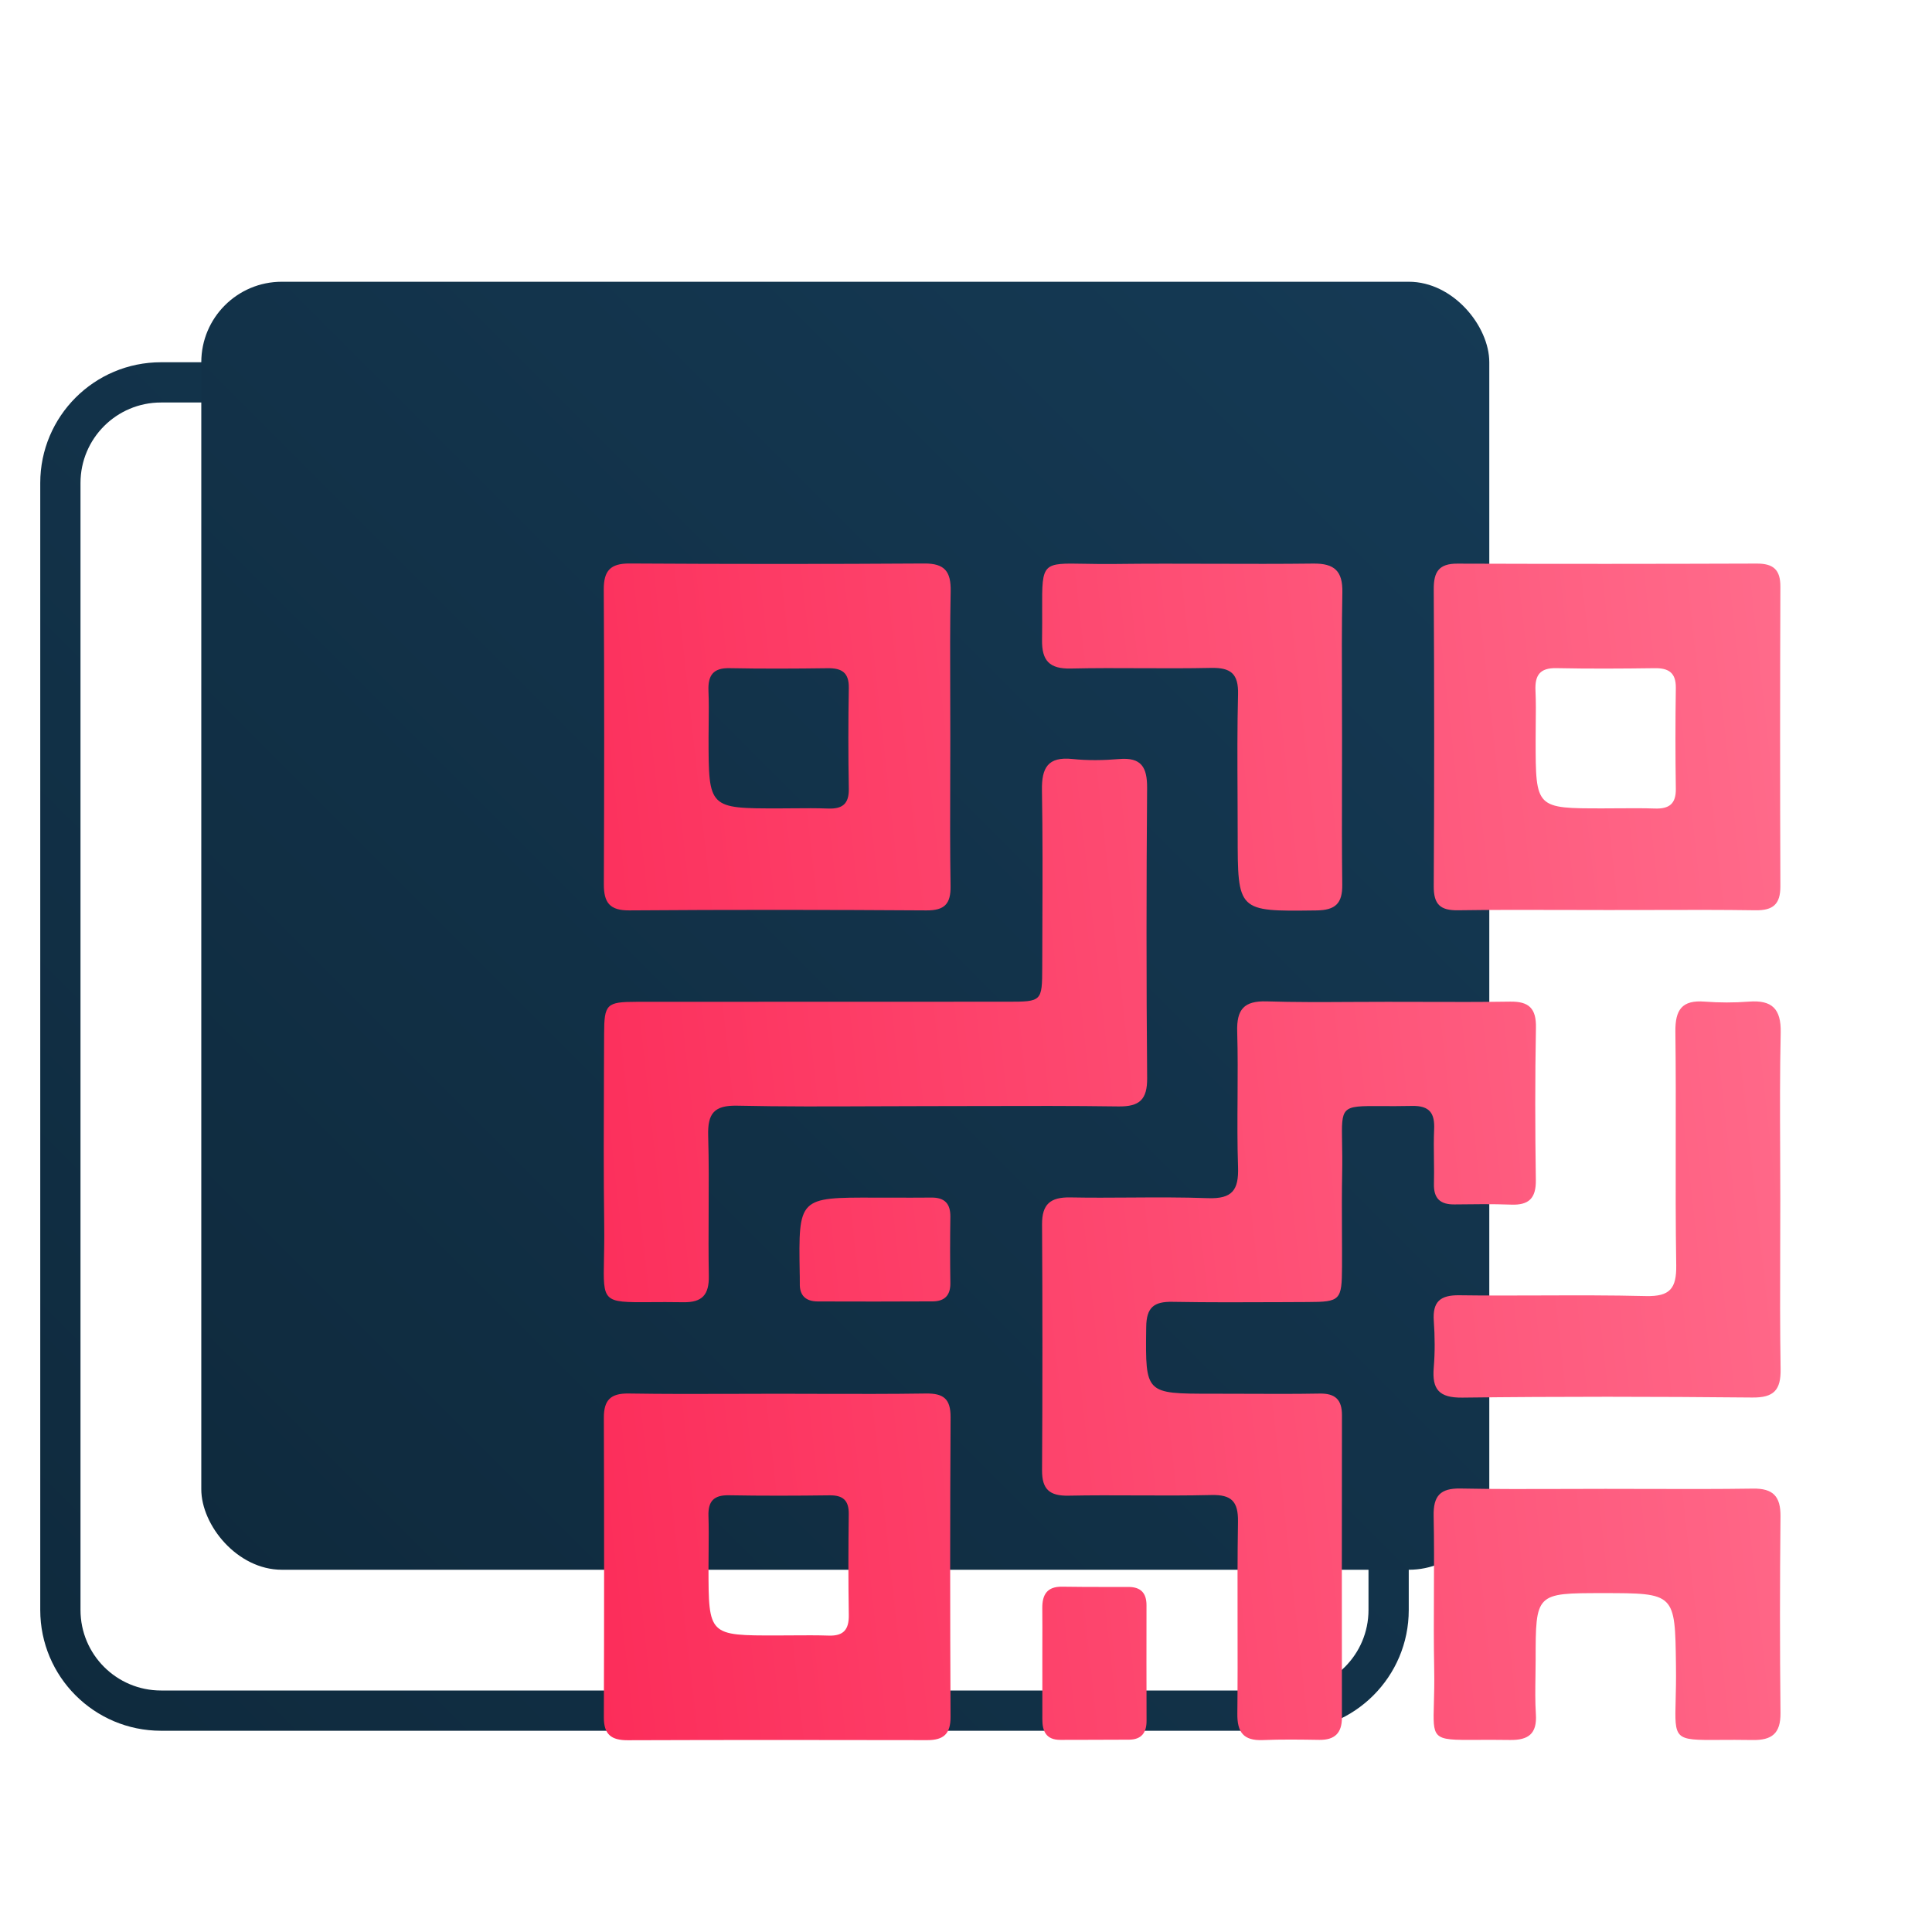 <svg width="96" height="96" viewBox="0 0 96 96" fill="none" xmlns="http://www.w3.org/2000/svg">
<g clip-path="url(#clip0)">
<g filter="url(#filter0_d)">
<path fill-rule="evenodd" clip-rule="evenodd" d="M10 16H66C69.314 16 72 18.686 72 22V78C72 81.314 69.314 84 66 84H10C6.686 84 4 81.314 4 78V22C4 18.686 6.686 16 10 16ZM10 18C7.791 18 6 19.791 6 22V78C6 80.209 7.791 82 10 82H66C68.209 82 70 80.209 70 78V22C70 19.791 68.209 18 66 18H10Z" fill="url(#paint0_linear)"/>
</g>
<g filter="url(#filter1_d)">
<rect x="12.002" y="12" width="64" height="64" rx="4" fill="url(#paint1_linear)"/>
</g>
<g filter="url(#filter2_d)">
<path fill-rule="evenodd" clip-rule="evenodd" d="M49.22 34.582C49.22 35.3 49.218 36.018 49.216 36.737C49.21 38.5 49.205 40.263 49.233 42.026C49.247 42.916 48.936 43.242 48.034 43.237C43.115 43.205 38.194 43.2 33.273 43.237C32.29 43.245 32.003 42.845 32.005 41.938C32.025 37.056 32.03 32.176 32.001 27.295C31.996 26.356 32.332 25.995 33.283 26C38.162 26.029 43.044 26.032 47.923 26C48.946 25.993 49.257 26.4 49.238 27.383C49.204 29.047 49.21 30.712 49.216 32.377L49.216 32.378C49.218 33.113 49.221 33.847 49.22 34.582ZM40.702 38.169C40.949 38.169 41.196 38.167 41.443 38.164H41.443C42.011 38.159 42.579 38.154 43.145 38.176C43.858 38.203 44.189 37.948 44.177 37.193C44.147 35.523 44.147 33.854 44.177 32.184C44.189 31.419 43.829 31.196 43.132 31.203C41.504 31.225 39.874 31.233 38.246 31.201C37.427 31.183 37.174 31.571 37.203 32.321C37.225 32.851 37.22 33.381 37.214 33.913V33.913V33.913V33.913V33.913V33.913V33.913V33.913C37.211 34.156 37.208 34.4 37.208 34.643C37.208 36.413 37.208 37.295 37.65 37.734C38.088 38.171 38.961 38.17 40.702 38.169ZM45.328 52.971C46.23 52.967 47.133 52.963 48.036 52.963C48.944 52.963 49.851 52.961 50.759 52.958H50.759H50.759H50.759H50.759H50.759H50.759H50.759H50.759C53.029 52.952 55.298 52.946 57.572 52.978C58.619 52.993 59.011 52.642 59.001 51.568C58.959 46.762 58.962 41.956 58.999 37.151C59.006 36.121 58.712 35.623 57.611 35.716C56.841 35.782 56.056 35.795 55.291 35.714C54.063 35.586 53.754 36.153 53.774 37.276C53.812 39.491 53.804 41.707 53.795 43.923C53.792 44.64 53.789 45.356 53.788 46.073C53.783 47.755 53.769 47.775 52.077 47.775C49.771 47.776 47.465 47.776 45.159 47.776C41.316 47.775 37.472 47.775 33.629 47.78C32.133 47.782 32.023 47.893 32.018 49.373C32.016 50.009 32.013 50.645 32.01 51.28C32 53.822 31.989 56.364 32.023 58.904C32.031 59.571 32.02 60.121 32.011 60.575C31.99 61.614 31.979 62.149 32.242 62.423C32.52 62.714 33.107 62.71 34.317 62.703H34.317H34.318H34.318C34.77 62.7 35.308 62.696 35.95 62.707C36.907 62.724 37.238 62.325 37.221 61.39C37.202 60.339 37.207 59.287 37.212 58.236V58.236C37.219 56.966 37.225 55.696 37.189 54.427C37.159 53.333 37.476 52.917 38.63 52.941C40.862 52.99 43.095 52.98 45.328 52.971ZM72.702 47.783C72.11 47.782 71.519 47.78 70.927 47.78C70.325 47.779 69.723 47.782 69.121 47.786C67.727 47.794 66.331 47.802 64.937 47.758C63.812 47.726 63.442 48.157 63.476 49.266C63.508 50.353 63.501 51.441 63.494 52.53C63.486 53.682 63.478 54.835 63.518 55.986C63.557 57.136 63.231 57.58 62.02 57.536C60.736 57.489 59.451 57.497 58.166 57.505C57.17 57.512 56.174 57.518 55.179 57.499C54.193 57.482 53.774 57.833 53.779 58.838C53.803 62.91 53.803 66.986 53.779 71.058C53.774 72.01 54.159 72.338 55.098 72.319C56.221 72.296 57.345 72.301 58.469 72.306C59.707 72.312 60.946 72.317 62.184 72.287C63.196 72.262 63.53 72.605 63.515 73.616C63.487 75.319 63.491 77.024 63.494 78.729C63.497 80.201 63.5 81.674 63.483 83.146C63.471 84.08 63.792 84.502 64.749 84.463C65.683 84.424 66.622 84.438 67.558 84.453C68.321 84.463 68.679 84.115 68.679 83.35C68.674 78.341 68.674 73.329 68.681 68.319C68.681 67.554 68.355 67.231 67.568 67.246C66.319 67.268 65.07 67.263 63.821 67.257C63.277 67.255 62.734 67.253 62.191 67.253C60.542 67.253 59.723 67.253 59.321 66.843C58.925 66.439 58.934 65.636 58.953 64.041L58.955 63.94C58.964 62.959 59.34 62.67 60.261 62.687C62.069 62.719 63.874 62.711 65.68 62.703C66.114 62.701 66.548 62.699 66.982 62.697C68.603 62.692 68.676 62.614 68.684 60.947C68.687 60.352 68.684 59.756 68.681 59.161V59.16C68.677 58.208 68.673 57.255 68.691 56.303C68.703 55.691 68.694 55.191 68.687 54.782V54.782C68.671 53.891 68.663 53.434 68.888 53.2C69.126 52.952 69.624 52.955 70.651 52.961C71.064 52.963 71.563 52.966 72.165 52.953C73.051 52.936 73.301 53.326 73.261 54.135C73.239 54.624 73.245 55.115 73.252 55.607V55.607V55.607V55.607V55.607V55.607V55.608V55.608V55.608C73.257 56.013 73.263 56.418 73.252 56.822C73.232 57.553 73.566 57.857 74.277 57.847C75.213 57.835 76.15 57.823 77.087 57.857C77.962 57.891 78.327 57.548 78.315 56.641C78.278 54.115 78.273 51.59 78.32 49.065C78.34 48.103 77.969 47.755 77.037 47.77C75.592 47.792 74.147 47.788 72.702 47.783ZM79.772 43.215L79.774 43.215C80.483 43.217 81.191 43.219 81.899 43.219C82.67 43.22 83.44 43.218 84.211 43.216C85.88 43.211 87.549 43.206 89.218 43.231C90.106 43.246 90.469 42.93 90.466 42.037C90.447 37.075 90.449 32.114 90.466 27.152C90.471 26.311 90.118 26.002 89.297 26.004C84.334 26.021 79.374 26.024 74.411 26.007C73.497 26.004 73.237 26.416 73.242 27.277C73.269 32.198 73.271 37.119 73.242 42.04C73.237 42.947 73.573 43.246 74.458 43.231C76.228 43.205 77.999 43.21 79.771 43.215H79.772H79.772H79.772H79.772H79.772H79.772ZM82.432 38.164C82.175 38.166 81.918 38.168 81.662 38.168C79.993 38.169 79.153 38.17 78.731 37.751C78.305 37.327 78.305 36.474 78.305 34.758C78.305 34.507 78.308 34.257 78.31 34.006V34.006V34.006V34.006V34.006V34.006V34.006V34.005C78.317 33.441 78.323 32.877 78.297 32.315C78.263 31.56 78.511 31.183 79.332 31.2C80.96 31.234 82.591 31.224 84.219 31.202C84.918 31.192 85.281 31.43 85.271 32.185C85.246 33.855 85.246 35.525 85.271 37.195C85.283 37.95 84.932 38.2 84.226 38.175C83.629 38.155 83.031 38.16 82.432 38.164ZM42.776 67.26H42.776C44.52 67.264 46.263 67.269 48.006 67.243C48.877 67.231 49.239 67.501 49.234 68.423C49.205 73.385 49.208 78.346 49.232 83.308C49.237 84.159 48.886 84.466 48.075 84.466C43.112 84.456 38.152 84.453 33.189 84.471C32.38 84.473 32.002 84.189 32.005 83.335C32.022 78.373 32.022 73.412 32.005 68.45C32.002 67.569 32.341 67.229 33.238 67.243C35.003 67.271 36.767 67.266 38.53 67.26H38.53H38.53H38.53H38.531H38.531C39.249 67.258 39.967 67.255 40.685 67.255C41.381 67.255 42.078 67.257 42.775 67.26H42.775H42.775H42.776H42.776ZM40.616 79.265C40.873 79.265 41.13 79.263 41.386 79.261H41.386C41.985 79.257 42.584 79.252 43.181 79.272C43.921 79.297 44.188 78.966 44.176 78.245C44.149 76.575 44.152 74.906 44.174 73.236C44.184 72.552 43.887 72.294 43.218 72.302C41.548 72.324 39.878 72.329 38.208 72.299C37.468 72.287 37.181 72.598 37.203 73.319C37.221 73.897 37.216 74.476 37.211 75.056V75.056V75.056V75.056V75.056V75.056C37.208 75.332 37.205 75.608 37.205 75.884C37.208 79.27 37.208 79.27 40.616 79.265ZM83.871 71.984H83.87H83.87H83.87H83.87C83.172 71.982 82.474 71.98 81.777 71.98C81.106 71.98 80.436 71.983 79.765 71.985C78.033 71.991 76.301 71.997 74.568 71.963C73.566 71.946 73.215 72.328 73.237 73.331C73.264 74.605 73.258 75.879 73.251 77.154C73.245 78.405 73.239 79.656 73.264 80.905C73.278 81.62 73.262 82.191 73.249 82.647V82.648V82.648V82.648C73.224 83.497 73.211 83.95 73.43 84.19C73.681 84.464 74.235 84.46 75.421 84.453H75.422C75.862 84.451 76.391 84.448 77.023 84.458C77.937 84.473 78.381 84.159 78.317 83.181C78.277 82.561 78.287 81.939 78.296 81.317C78.301 81.042 78.305 80.767 78.305 80.493C78.305 78.826 78.305 77.993 78.722 77.577C79.138 77.161 79.97 77.161 81.632 77.161C83.442 77.161 84.342 77.161 84.794 77.611C85.242 78.055 85.254 78.938 85.277 80.692L85.278 80.807C85.287 81.486 85.273 82.039 85.262 82.49V82.49C85.237 83.439 85.225 83.932 85.465 84.188C85.726 84.466 86.286 84.462 87.454 84.455C87.9 84.452 88.435 84.449 89.076 84.46C90.045 84.478 90.481 84.137 90.472 83.117C90.437 79.861 90.44 76.602 90.472 73.344C90.481 72.35 90.101 71.953 89.106 71.968C87.362 71.994 85.616 71.989 83.871 71.984H83.871ZM90.457 60.007L90.457 60.011C90.451 62.016 90.445 64.022 90.477 66.027C90.494 67.069 90.146 67.454 89.067 67.442C84.266 67.395 79.465 67.388 74.664 67.447C73.504 67.461 73.151 67.037 73.242 65.958C73.306 65.191 73.299 64.411 73.245 63.641C73.178 62.692 73.551 62.349 74.507 62.361C75.86 62.38 77.213 62.375 78.566 62.37H78.566H78.566H78.567C80.306 62.364 82.045 62.358 83.783 62.401C84.98 62.43 85.308 62.025 85.291 60.868C85.259 58.84 85.262 56.812 85.266 54.784C85.269 52.947 85.273 51.109 85.249 49.273C85.234 48.177 85.573 47.679 86.708 47.77C87.436 47.826 88.174 47.826 88.903 47.77C90.048 47.682 90.506 48.126 90.482 49.307C90.438 51.274 90.447 53.244 90.455 55.213V55.214V55.214V55.214V55.214C90.459 56.011 90.462 56.808 90.462 57.605C90.462 58.406 90.46 59.206 90.457 60.007ZM68.683 36.731C68.685 36.033 68.686 35.335 68.686 34.637C68.686 33.952 68.684 33.266 68.681 32.58V32.58V32.58C68.675 30.864 68.669 29.148 68.701 27.431C68.721 26.379 68.311 25.992 67.262 26.004C65.614 26.024 63.966 26.019 62.317 26.014C60.669 26.009 59.021 26.004 57.373 26.024C56.782 26.03 56.288 26.021 55.875 26.014C54.861 25.995 54.337 25.985 54.066 26.242C53.777 26.518 53.779 27.1 53.784 28.305V28.305C53.786 28.721 53.788 29.211 53.779 29.788C53.761 30.825 54.141 31.244 55.211 31.219C56.382 31.192 57.553 31.197 58.725 31.203C59.873 31.208 61.022 31.213 62.169 31.188C63.157 31.166 63.545 31.474 63.518 32.504C63.476 34.144 63.485 35.784 63.493 37.423C63.497 38.103 63.5 38.783 63.5 39.463V39.47V39.47C63.5 41.379 63.5 42.333 63.978 42.804C64.455 43.276 65.41 43.264 67.32 43.24L67.401 43.239C68.36 43.229 68.706 42.891 68.696 41.961C68.675 40.219 68.679 38.475 68.683 36.731V36.731V36.731ZM53.793 80.609C53.793 80.339 53.794 80.07 53.794 79.801V79.801C53.796 79.174 53.797 78.547 53.791 77.919C53.783 77.242 54.024 76.83 54.779 76.842C55.554 76.856 56.331 76.855 57.108 76.855H57.108C57.431 76.854 57.755 76.854 58.079 76.855C58.682 76.857 58.969 77.156 58.969 77.759C58.967 79.674 58.964 81.589 58.972 83.504C58.974 84.095 58.721 84.436 58.111 84.443C57.427 84.449 56.744 84.45 56.06 84.45H56.059C55.603 84.451 55.147 84.451 54.691 84.453C53.987 84.456 53.791 84.031 53.793 83.421C53.795 82.795 53.794 82.17 53.794 81.545V81.545C53.793 81.233 53.793 80.921 53.793 80.609ZM46.314 57.51C46.034 57.51 45.754 57.509 45.474 57.509C41.676 57.499 41.676 57.499 41.737 61.278C41.738 61.325 41.739 61.372 41.74 61.419C41.743 61.535 41.745 61.65 41.742 61.766C41.722 62.379 42.046 62.665 42.629 62.668C44.537 62.675 46.442 62.675 48.35 62.665C48.933 62.66 49.232 62.369 49.223 61.753C49.206 60.657 49.206 59.561 49.223 58.465C49.232 57.801 48.933 57.499 48.274 57.507C47.62 57.513 46.967 57.512 46.314 57.51Z" fill="url(#paint2_linear)"/>
</g>
</g>
<defs>
<filter id="filter0_d" x="-2" y="14" width="76" height="76" filterUnits="userSpaceOnUse" color-interpolation-filters="sRGB">
<feFlood flood-opacity="0" result="BackgroundImageFix"/>
<feColorMatrix in="SourceAlpha" type="matrix" values="0 0 0 0 0 0 0 0 0 0 0 0 0 0 0 0 0 0 127 0"/>
<feOffset dx="-2" dy="2"/>
<feGaussianBlur stdDeviation="2"/>
<feColorMatrix type="matrix" values="0 0 0 0 0 0 0 0 0 0 0 0 0 0 0 0 0 0 0.25 0"/>
<feBlend mode="normal" in2="BackgroundImageFix" result="effect1_dropShadow"/>
<feBlend mode="normal" in="SourceGraphic" in2="effect1_dropShadow" result="shape"/>
</filter>
<filter id="filter1_d" x="6.002" y="10" width="72" height="72" filterUnits="userSpaceOnUse" color-interpolation-filters="sRGB">
<feFlood flood-opacity="0" result="BackgroundImageFix"/>
<feColorMatrix in="SourceAlpha" type="matrix" values="0 0 0 0 0 0 0 0 0 0 0 0 0 0 0 0 0 0 127 0"/>
<feOffset dx="-2" dy="2"/>
<feGaussianBlur stdDeviation="2"/>
<feColorMatrix type="matrix" values="0 0 0 0 0 0 0 0 0 0 0 0 0 0 0 0 0 0 0.25 0"/>
<feBlend mode="normal" in2="BackgroundImageFix" result="effect1_dropShadow"/>
<feBlend mode="normal" in="SourceGraphic" in2="effect1_dropShadow" result="shape"/>
</filter>
<filter id="filter2_d" x="28" y="26" width="62.483" height="62.471" filterUnits="userSpaceOnUse" color-interpolation-filters="sRGB">
<feFlood flood-opacity="0" result="BackgroundImageFix"/>
<feColorMatrix in="SourceAlpha" type="matrix" values="0 0 0 0 0 0 0 0 0 0 0 0 0 0 0 0 0 0 127 0"/>
<feOffset dx="-2" dy="2"/>
<feGaussianBlur stdDeviation="1"/>
<feColorMatrix type="matrix" values="0 0 0 0 0 0 0 0 0 0 0 0 0 0 0 0 0 0 0.25 0"/>
<feBlend mode="normal" in2="BackgroundImageFix" result="effect1_dropShadow"/>
<feBlend mode="normal" in="SourceGraphic" in2="effect1_dropShadow" result="shape"/>
</filter>
<linearGradient id="paint0_linear" x1="72" y1="16" x2="4" y2="84" gradientUnits="userSpaceOnUse">
<stop stop-color="#153A55"/>
<stop offset="1" stop-color="#0F2A3D"/>
</linearGradient>
<linearGradient id="paint1_linear" x1="76.002" y1="12" x2="12.002" y2="76" gradientUnits="userSpaceOnUse">
<stop stop-color="#153A55"/>
<stop offset="1" stop-color="#0F2A3D"/>
</linearGradient>
<linearGradient id="paint2_linear" x1="90.46" y1="26" x2="26.328" y2="33.072" gradientUnits="userSpaceOnUse">
<stop stop-color="#FF6B8B"/>
<stop offset="1" stop-color="#FC2D5A"/>
</linearGradient>
<clipPath id="clip0">
<rect width="96" height="96" fill="white"/>
</clipPath>
</defs>
</svg>
